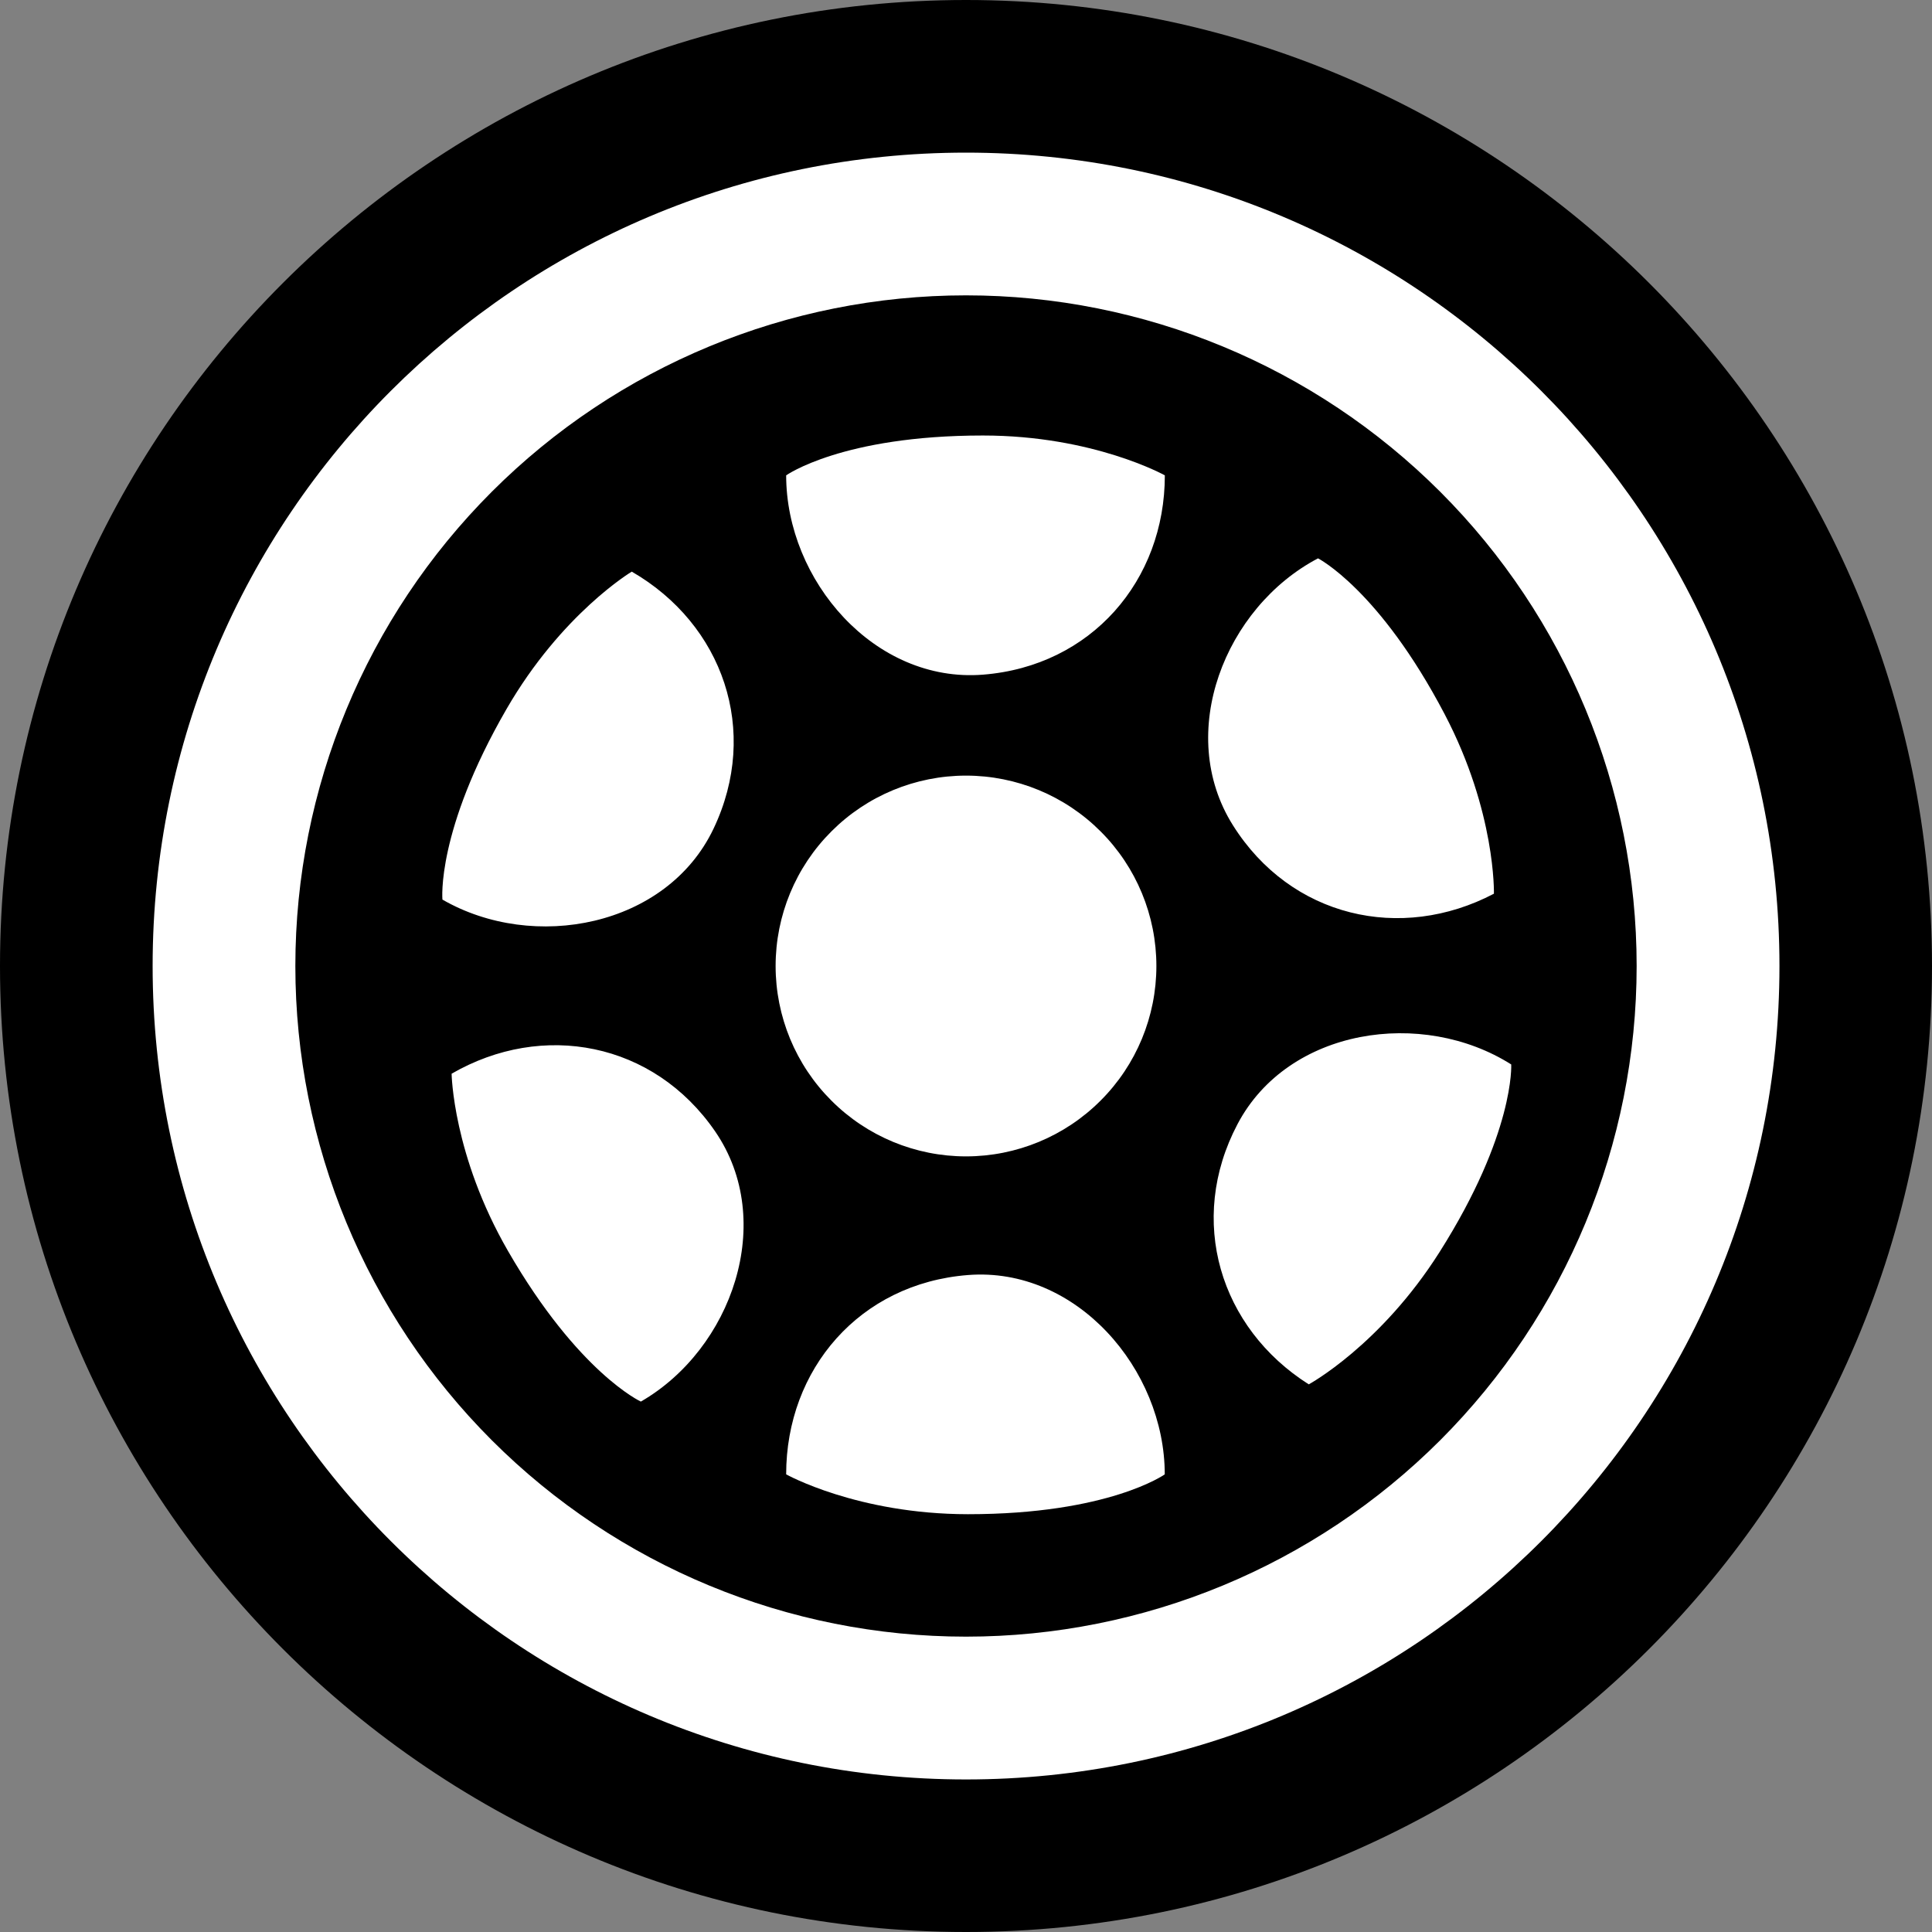 <svg width="24" height="24" viewBox="0 0 24 24" fill="none" xmlns="http://www.w3.org/2000/svg">
<rect x="0" y="0" width="24" height="24" fill="#808080" stroke="none"/>
<g clip-path="url(#clip0_39_3)">
<path d="M12 24C18.627 24 24 18.627 24 12C24 5.373 18.627 0 12 0C5.373 0 0 5.373 0 12C0 18.627 5.373 24 12 24Z" fill="black"/>
<path d="M12 14.365C12.627 14.365 13.229 14.116 13.672 13.672C14.116 13.229 14.365 12.627 14.365 12C14.365 11.373 14.116 10.771 13.672 10.328C13.229 9.884 12.627 9.635 12 9.635C11.373 9.635 10.771 9.884 10.328 10.328C9.884 10.771 9.635 11.373 9.635 12C9.635 12.627 9.884 13.229 10.328 13.672C10.771 14.116 11.373 14.365 12 14.365ZM14.47 5.905C14.47 7.211 13.557 8.275 12.21 8.381C10.864 8.487 9.766 7.211 9.766 5.905C9.766 5.905 10.461 5.41 12.21 5.41C13.584 5.41 14.47 5.905 14.47 5.905ZM12.024 15.839C10.678 15.944 9.766 17.009 9.766 18.315C9.766 18.315 10.65 18.809 12.024 18.81C13.774 18.81 14.469 18.315 14.469 18.315C14.469 17.009 13.371 15.733 12.024 15.839ZM7.848 7.101C8.979 7.754 9.445 9.076 8.863 10.296C8.281 11.515 6.627 11.828 5.496 11.175C5.496 11.175 5.416 10.325 6.291 8.81C6.978 7.62 7.848 7.101 7.848 7.101ZM15.373 13.964C14.743 15.159 15.154 16.498 16.258 17.197C16.258 17.197 17.148 16.714 17.883 15.553C18.819 14.075 18.773 13.223 18.773 13.223C17.669 12.524 16.003 12.769 15.373 13.964ZM5.61 13.338C6.74 12.685 8.119 12.942 8.884 14.055C9.649 15.169 9.093 16.758 7.961 17.411C7.961 17.411 7.185 17.055 6.311 15.541C5.624 14.351 5.61 13.337 5.61 13.337V13.338ZM15.316 10.252C16.035 11.395 17.401 11.709 18.558 11.102C18.558 11.102 18.584 10.089 17.946 8.872C17.134 7.323 16.373 6.936 16.373 6.936C15.217 7.543 14.596 9.108 15.316 10.252Z" fill="white"/>
<path fill-rule="evenodd" clip-rule="evenodd" d="M22.105 12C22.105 17.58 17.581 22.105 12 22.105C6.42 22.105 1.896 17.58 1.896 12C1.896 6.42 6.419 1.896 12 1.896C17.58 1.896 22.105 6.419 22.105 12ZM20.331 12C20.331 14.21 19.453 16.328 17.891 17.891C16.328 19.453 14.21 20.331 12 20.331C9.79 20.331 7.671 19.453 6.109 17.891C4.547 16.328 3.669 14.21 3.669 12C3.669 9.79 4.547 7.671 6.109 6.109C7.671 4.547 9.79 3.669 12 3.669C14.21 3.669 16.328 4.547 17.891 6.109C19.453 7.671 20.331 9.79 20.331 12Z" fill="white"/>
</g>
<defs>
<clipPath id="clip0_39_3">
<rect width="24" height="24" fill="white"/>
</clipPath>
</defs>
</svg>
